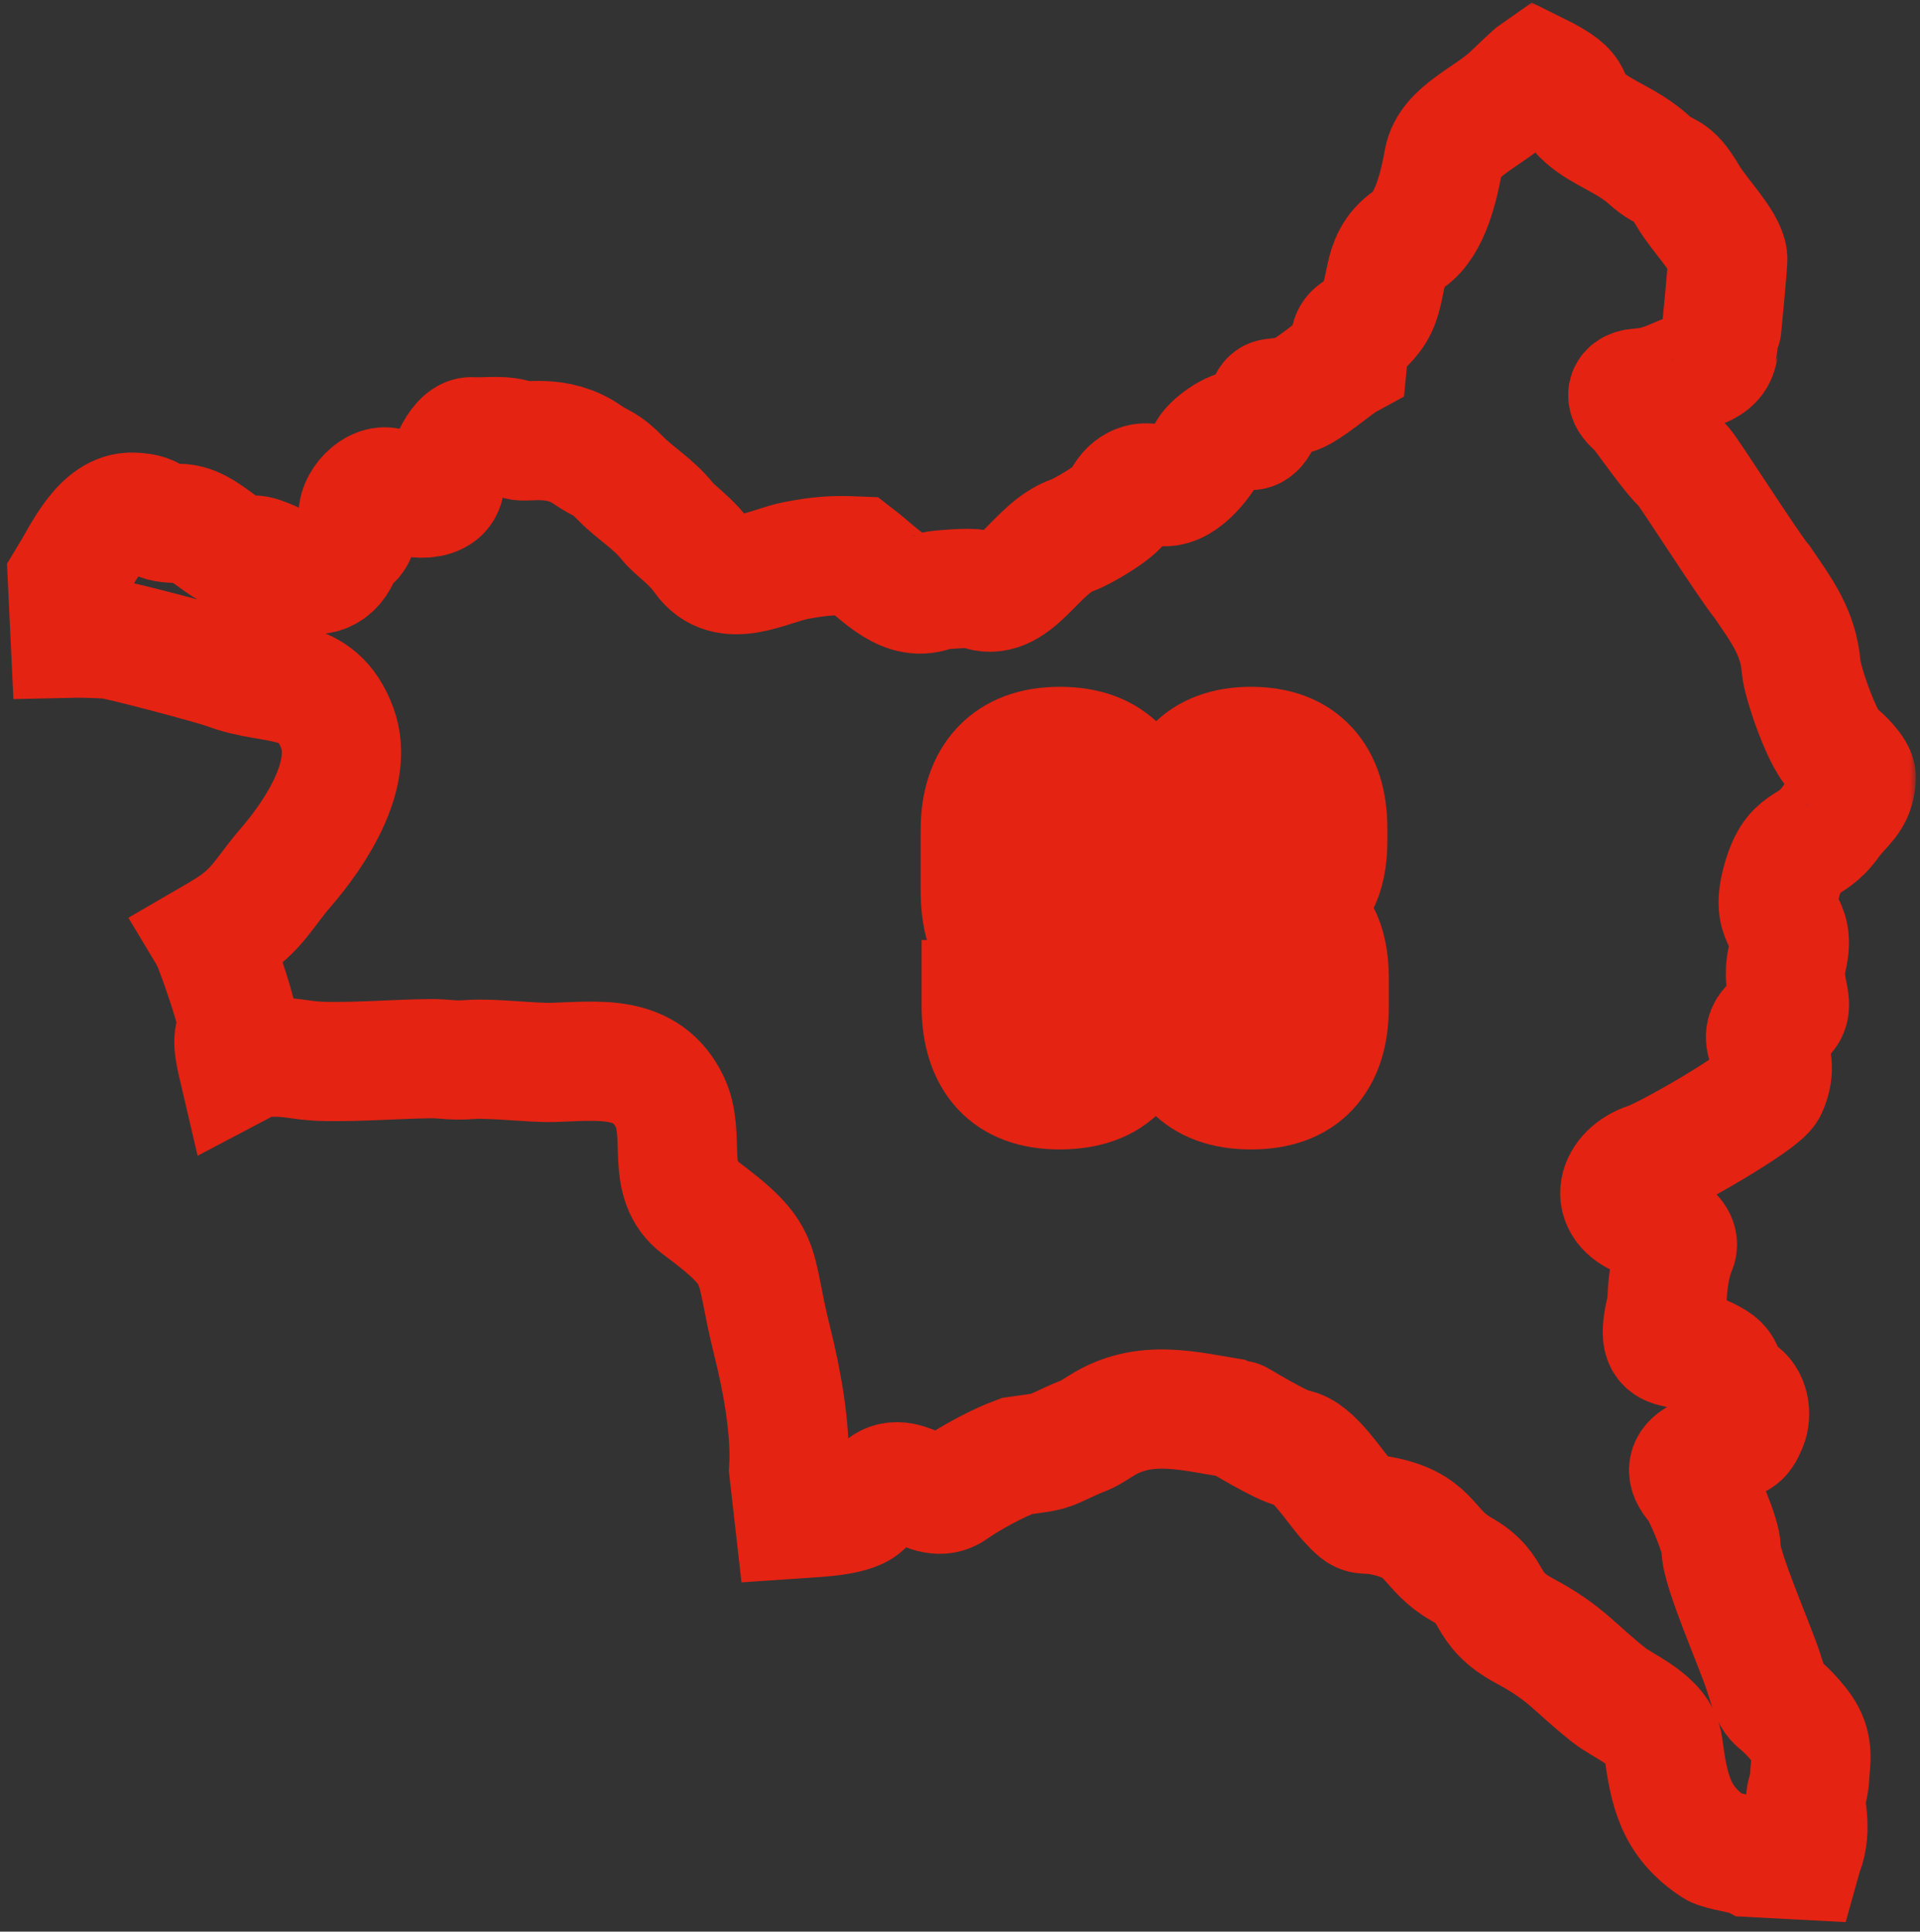 <svg width="161" height="162" viewBox="0 0 161 162" fill="none" xmlns="http://www.w3.org/2000/svg">
<rect x="0" y="0" width="161" height="162" fill="#333333" stroke="none"/>
<mask id="path-1-outside-1_85_709" maskUnits="userSpaceOnUse" x="-0.347" y="0" width="161" height="162" fill="black">
<rect fill="white" x="-0.347" y="0" width="161" height="162"/>
<path fill-rule="evenodd" clip-rule="evenodd" d="M66.605 127.384L66.135 123.243C66.348 119.944 65.558 115.699 64.749 112.479C63.015 105.577 64.365 105.491 58.608 101.204C55.749 99.074 57.542 95.28 56.162 92.409C54.217 88.364 50.173 88.988 46.402 89.101C44.585 89.155 41.266 88.721 39.429 88.86C37.794 88.983 37.379 88.771 36.038 88.788C33.122 88.825 30.411 89.063 27.43 89.023C24.733 88.986 24.752 88.5 21.446 88.71L19.961 89.492C19.175 86.14 19.983 87.418 19.811 85.272C19.749 84.488 18.032 79.423 17.641 78.764C18.133 78.479 18.628 78.183 19.127 77.867C21.593 76.312 22.126 74.883 23.953 72.769C26.422 69.912 29.718 64.968 28.288 61.075C26.57 56.397 22.965 57.688 19.011 56.185C17.953 55.783 9.907 53.642 9.122 53.601C7.747 53.528 6.711 53.502 5.888 53.521L5.653 48.581C6.944 46.471 8.487 42.87 11.142 42.955C13.394 43.028 12.441 43.893 14.951 43.893C17.389 43.893 18.722 46.699 21.181 46.55C22.813 46.45 26.91 50.289 28.565 46.57C29.305 44.907 30.102 45.79 30.029 43.21C29.995 41.965 31.779 40.175 32.998 41.081C34.261 42.019 37.378 42.234 37.296 40.299C37.272 39.739 38.336 36.549 39.581 36.627C40.79 36.703 42.302 36.415 43.468 36.92C44.074 37.182 46.68 36.355 49.249 38.132C50.473 38.978 50.705 38.745 52.082 40.163C53.248 41.364 54.775 42.235 55.968 43.723C56.636 44.556 57.902 45.301 58.937 46.764C60.938 49.59 64.444 47.434 66.797 46.998C68.707 46.645 69.754 46.542 71.829 46.628C73.896 48.217 75.893 50.654 78.47 49.538C78.581 49.49 81.459 49.227 81.907 49.42C85.076 50.784 86.778 45.967 89.934 44.882C90.693 44.621 93.679 42.919 94.038 42.076C94.561 40.845 95.683 40.163 96.908 40.67C98.73 41.423 100.527 39.131 101.304 37.799C101.666 37.177 103.635 35.645 104.643 36.06C105.705 36.497 106.171 33.623 106.518 33.502C106.595 33.281 108.093 33.437 109.09 32.877C110.483 32.094 112.003 30.688 113.003 30.143C113.295 27.028 113.386 28.625 115.034 26.528C116.618 24.514 115.53 21.854 118.139 20.064C119.966 18.81 120.684 15.454 121.05 13.443C121.507 10.94 124.882 9.823 126.91 7.797C127.21 7.498 128.578 6.196 128.863 6C132.918 8.001 130.783 8.02 132.917 9.904C134.388 11.202 136.434 11.754 138.25 13.386C139.88 14.852 140.056 13.912 141.562 16.467C142.485 18.031 144.709 20.244 144.877 21.617C144.92 21.968 144.297 28.415 144.266 28.492C143.942 29.274 144.423 30.33 142.235 31.044C140.446 31.627 139.52 32.405 137.39 32.548C136.117 32.634 136.316 33.543 137.286 34.216C137.453 34.332 140.262 38.387 141.121 39.059C141.465 39.33 146.741 47.637 147.762 48.806C149.389 51.193 150.817 53.068 151.036 55.973C151.124 57.134 152.907 62.513 154.09 63.202C154.411 63.389 155.678 64.634 155.653 65.213C155.571 67.107 154.566 67.451 153.465 68.983C151.69 71.451 150.371 70.173 149.344 74.1C148.392 77.741 150.67 76.975 149.871 80.363C149.203 83.2 151.026 84.452 149.253 85.475C146.399 87.121 149.702 88.039 148.203 91.308C147.701 92.405 139.74 96.965 138.205 97.46C135.623 98.293 134.634 101.117 137.866 102.259C138.808 102.593 141.125 103.503 140.573 104.746C140.042 105.945 139.76 108.069 139.792 109.356C138.516 114.472 140.453 112.117 143.777 114.142C145.07 114.93 144.074 115.782 145.808 116.758C146.686 117.252 146.913 118.586 146.531 119.512C145.957 120.908 145.822 120.406 144.558 121.388C143.886 121.91 140.142 122.246 142.221 124.513C142.739 125.078 144.356 128.871 144.324 129.884C144.272 131.511 147.239 138.178 147.898 140.288C148.846 143.329 148.598 142.085 150.398 144.097C151.609 145.451 151.98 146.365 151.818 148.05C151.71 149.164 151.806 149.351 151.453 150.55C151.238 151.285 152.048 153.282 151.212 155.387C151.212 155.39 151.05 155.974 151.043 155.999L146.961 155.784C146.556 155.56 144.249 155.237 143.778 154.931C140.473 152.785 139.958 150.158 139.46 146.455C139.166 144.264 136.207 143.181 134.918 142.165C132.037 139.893 131.358 138.659 127.87 136.792C124.231 134.843 125.607 133.331 122.547 131.604C119.732 130.016 120.103 128.141 116.432 127.247C113.904 126.63 114.552 127.568 112.981 125.861C111.956 124.747 110.085 121.697 108.548 121.485C107.528 121.345 103.754 119 103.657 118.985C99.707 118.37 95.99 117.247 92.29 119.603C90.74 120.591 91.157 120.23 89.763 120.874C87.655 121.847 88.227 121.695 85.278 122.11C83.663 122.699 81.351 123.948 79.926 124.952C77.835 126.427 75.727 122.788 73.689 125.011C73.14 125.611 72.932 125.778 72.377 126.303C71.383 127.243 67.929 127.291 66.605 127.384Z"/>
<path d="M88.84 91.4C86.707 91.4 85.08 90.8 83.96 89.6C82.84 88.373 82.28 86.627 82.28 84.36V83.84H86.44V84.64C86.44 86.48 87.2 87.4 88.72 87.4C89.547 87.4 90.16 87.147 90.56 86.64C90.96 86.133 91.16 85.24 91.16 83.96V78.6H91.08C90.307 80.227 88.973 81.04 87.08 81.04C85.48 81.04 84.267 80.493 83.44 79.4C82.613 78.307 82.2 76.72 82.2 74.64V69.64C82.2 67.4 82.773 65.667 83.92 64.44C85.067 63.213 86.72 62.6 88.88 62.6C91.04 62.6 92.693 63.213 93.84 64.44C94.987 65.667 95.56 67.4 95.56 69.64V84.12C95.56 88.973 93.32 91.4 88.84 91.4ZM88.88 77.04C90.4 77.04 91.16 76.12 91.16 74.28V69.32C91.16 67.507 90.4 66.6 88.88 66.6C87.36 66.6 86.6 67.507 86.6 69.32V74.28C86.6 76.12 87.36 77.04 88.88 77.04Z"/>
<path d="M104.896 91.4C102.736 91.4 101.096 90.8 99.976 89.6C98.882 88.4 98.336 86.68 98.336 84.44V82.16H102.496V84.64C102.496 86.48 103.256 87.4 104.776 87.4C105.522 87.4 106.082 87.173 106.456 86.72C106.856 86.24 107.056 85.413 107.056 84.24V81.96C107.056 80.68 106.829 79.773 106.376 79.24C105.922 78.68 105.189 78.4 104.176 78.4H102.696V74.4H104.296C105.176 74.4 105.829 74.173 106.256 73.72C106.709 73.267 106.936 72.507 106.936 71.44V69.4C106.936 68.44 106.736 67.733 106.336 67.28C105.936 66.827 105.402 66.6 104.736 66.6C103.322 66.6 102.616 67.467 102.616 69.2V71.04H98.456V69.56C98.456 67.32 99.002 65.6 100.096 64.4C101.216 63.2 102.816 62.6 104.896 62.6C107.002 62.6 108.602 63.2 109.696 64.4C110.789 65.573 111.336 67.28 111.336 69.52V70.52C111.336 72.04 111.082 73.267 110.576 74.2C110.069 75.107 109.282 75.76 108.216 76.16V76.24C109.362 76.667 110.189 77.36 110.696 78.32C111.202 79.28 111.456 80.507 111.456 82V84.48C111.456 86.72 110.896 88.44 109.776 89.64C108.682 90.813 107.056 91.4 104.896 91.4Z"/>
</mask>
<path d="M88.84 91.4C86.707 91.4 85.08 90.8 83.96 89.6C82.84 88.373 82.28 86.627 82.28 84.36V83.84H86.44V84.64C86.44 86.48 87.2 87.4 88.72 87.4C89.547 87.4 90.16 87.147 90.56 86.64C90.96 86.133 91.16 85.24 91.16 83.96V78.6H91.08C90.307 80.227 88.973 81.04 87.08 81.04C85.48 81.04 84.267 80.493 83.44 79.4C82.613 78.307 82.2 76.72 82.2 74.64V69.64C82.2 67.4 82.773 65.667 83.92 64.44C85.067 63.213 86.72 62.6 88.88 62.6C91.04 62.6 92.693 63.213 93.84 64.44C94.987 65.667 95.56 67.4 95.56 69.64V84.12C95.56 88.973 93.32 91.4 88.84 91.4ZM88.88 77.04C90.4 77.04 91.16 76.12 91.16 74.28V69.32C91.16 67.507 90.4 66.6 88.88 66.6C87.36 66.6 86.6 67.507 86.6 69.32V74.28C86.6 76.12 87.36 77.04 88.88 77.04Z" fill="white"/>
<path d="M104.896 91.4C102.736 91.4 101.096 90.8 99.976 89.6C98.882 88.4 98.336 86.68 98.336 84.44V82.16H102.496V84.64C102.496 86.48 103.256 87.4 104.776 87.4C105.522 87.4 106.082 87.173 106.456 86.72C106.856 86.24 107.056 85.413 107.056 84.24V81.96C107.056 80.68 106.829 79.773 106.376 79.24C105.922 78.68 105.189 78.4 104.176 78.4H102.696V74.4H104.296C105.176 74.4 105.829 74.173 106.256 73.72C106.709 73.267 106.936 72.507 106.936 71.44V69.4C106.936 68.44 106.736 67.733 106.336 67.28C105.936 66.827 105.402 66.6 104.736 66.6C103.322 66.6 102.616 67.467 102.616 69.2V71.04H98.456V69.56C98.456 67.32 99.002 65.6 100.096 64.4C101.216 63.2 102.816 62.6 104.896 62.6C107.002 62.6 108.602 63.2 109.696 64.4C110.789 65.573 111.336 67.28 111.336 69.52V70.52C111.336 72.04 111.082 73.267 110.576 74.2C110.069 75.107 109.282 75.76 108.216 76.16V76.24C109.362 76.667 110.189 77.36 110.696 78.32C111.202 79.28 111.456 80.507 111.456 82V84.48C111.456 86.72 110.896 88.44 109.776 89.64C108.682 90.813 107.056 91.4 104.896 91.4Z" fill="white"/>
<path fill-rule="evenodd" clip-rule="evenodd" d="M66.605 127.384L66.135 123.243C66.348 119.944 65.558 115.699 64.749 112.479C63.015 105.577 64.365 105.491 58.608 101.204C55.749 99.074 57.542 95.28 56.162 92.409C54.217 88.364 50.173 88.988 46.402 89.101C44.585 89.155 41.266 88.721 39.429 88.86C37.794 88.983 37.379 88.771 36.038 88.788C33.122 88.825 30.411 89.063 27.43 89.023C24.733 88.986 24.752 88.5 21.446 88.71L19.961 89.492C19.175 86.14 19.983 87.418 19.811 85.272C19.749 84.488 18.032 79.423 17.641 78.764C18.133 78.479 18.628 78.183 19.127 77.867C21.593 76.312 22.126 74.883 23.953 72.769C26.422 69.912 29.718 64.968 28.288 61.075C26.57 56.397 22.965 57.688 19.011 56.185C17.953 55.783 9.907 53.642 9.122 53.601C7.747 53.528 6.711 53.502 5.888 53.521L5.653 48.581C6.944 46.471 8.487 42.87 11.142 42.955C13.394 43.028 12.441 43.893 14.951 43.893C17.389 43.893 18.722 46.699 21.181 46.55C22.813 46.45 26.91 50.289 28.565 46.57C29.305 44.907 30.102 45.79 30.029 43.21C29.995 41.965 31.779 40.175 32.998 41.081C34.261 42.019 37.378 42.234 37.296 40.299C37.272 39.739 38.336 36.549 39.581 36.627C40.79 36.703 42.302 36.415 43.468 36.92C44.074 37.182 46.68 36.355 49.249 38.132C50.473 38.978 50.705 38.745 52.082 40.163C53.248 41.364 54.775 42.235 55.968 43.723C56.636 44.556 57.902 45.301 58.937 46.764C60.938 49.59 64.444 47.434 66.797 46.998C68.707 46.645 69.754 46.542 71.829 46.628C73.896 48.217 75.893 50.654 78.47 49.538C78.581 49.49 81.459 49.227 81.907 49.42C85.076 50.784 86.778 45.967 89.934 44.882C90.693 44.621 93.679 42.919 94.038 42.076C94.561 40.845 95.683 40.163 96.908 40.67C98.73 41.423 100.527 39.131 101.304 37.799C101.666 37.177 103.635 35.645 104.643 36.06C105.705 36.497 106.171 33.623 106.518 33.502C106.595 33.281 108.093 33.437 109.09 32.877C110.483 32.094 112.003 30.688 113.003 30.143C113.295 27.028 113.386 28.625 115.034 26.528C116.618 24.514 115.53 21.854 118.139 20.064C119.966 18.81 120.684 15.454 121.05 13.443C121.507 10.94 124.882 9.823 126.91 7.797C127.21 7.498 128.578 6.196 128.863 6C132.918 8.001 130.783 8.02 132.917 9.904C134.388 11.202 136.434 11.754 138.25 13.386C139.88 14.852 140.056 13.912 141.562 16.467C142.485 18.031 144.709 20.244 144.877 21.617C144.92 21.968 144.297 28.415 144.266 28.492C143.942 29.274 144.423 30.33 142.235 31.044C140.446 31.627 139.52 32.405 137.39 32.548C136.117 32.634 136.316 33.543 137.286 34.216C137.453 34.332 140.262 38.387 141.121 39.059C141.465 39.33 146.741 47.637 147.762 48.806C149.389 51.193 150.817 53.068 151.036 55.973C151.124 57.134 152.907 62.513 154.09 63.202C154.411 63.389 155.678 64.634 155.653 65.213C155.571 67.107 154.566 67.451 153.465 68.983C151.69 71.451 150.371 70.173 149.344 74.1C148.392 77.741 150.67 76.975 149.871 80.363C149.203 83.2 151.026 84.452 149.253 85.475C146.399 87.121 149.702 88.039 148.203 91.308C147.701 92.405 139.74 96.965 138.205 97.46C135.623 98.293 134.634 101.117 137.866 102.259C138.808 102.593 141.125 103.503 140.573 104.746C140.042 105.945 139.76 108.069 139.792 109.356C138.516 114.472 140.453 112.117 143.777 114.142C145.07 114.93 144.074 115.782 145.808 116.758C146.686 117.252 146.913 118.586 146.531 119.512C145.957 120.908 145.822 120.406 144.558 121.388C143.886 121.91 140.142 122.246 142.221 124.513C142.739 125.078 144.356 128.871 144.324 129.884C144.272 131.511 147.239 138.178 147.898 140.288C148.846 143.329 148.598 142.085 150.398 144.097C151.609 145.451 151.98 146.365 151.818 148.05C151.71 149.164 151.806 149.351 151.453 150.55C151.238 151.285 152.048 153.282 151.212 155.387C151.212 155.39 151.05 155.974 151.043 155.999L146.961 155.784C146.556 155.56 144.249 155.237 143.778 154.931C140.473 152.785 139.958 150.158 139.46 146.455C139.166 144.264 136.207 143.181 134.918 142.165C132.037 139.893 131.358 138.659 127.87 136.792C124.231 134.843 125.607 133.331 122.547 131.604C119.732 130.016 120.103 128.141 116.432 127.247C113.904 126.63 114.552 127.568 112.981 125.861C111.956 124.747 110.085 121.697 108.548 121.485C107.528 121.345 103.754 119 103.657 118.985C99.707 118.37 95.99 117.247 92.29 119.603C90.74 120.591 91.157 120.23 89.763 120.874C87.655 121.847 88.227 121.695 85.278 122.11C83.663 122.699 81.351 123.948 79.926 124.952C77.835 126.427 75.727 122.788 73.689 125.011C73.14 125.611 72.932 125.778 72.377 126.303C71.383 127.243 67.929 127.291 66.605 127.384Z" stroke="#E42313" stroke-width="10" mask="url(#path-1-outside-1_85_709)"/>
<path d="M88.84 91.4C86.707 91.4 85.08 90.8 83.96 89.6C82.84 88.373 82.28 86.627 82.28 84.36V83.84H86.44V84.64C86.44 86.48 87.2 87.4 88.72 87.4C89.547 87.4 90.16 87.147 90.56 86.64C90.96 86.133 91.16 85.24 91.16 83.96V78.6H91.08C90.307 80.227 88.973 81.04 87.08 81.04C85.48 81.04 84.267 80.493 83.44 79.4C82.613 78.307 82.2 76.72 82.2 74.64V69.64C82.2 67.4 82.773 65.667 83.92 64.44C85.067 63.213 86.72 62.6 88.88 62.6C91.04 62.6 92.693 63.213 93.84 64.44C94.987 65.667 95.56 67.4 95.56 69.64V84.12C95.56 88.973 93.32 91.4 88.84 91.4ZM88.88 77.04C90.4 77.04 91.16 76.12 91.16 74.28V69.32C91.16 67.507 90.4 66.6 88.88 66.6C87.36 66.6 86.6 67.507 86.6 69.32V74.28C86.6 76.12 87.36 77.04 88.88 77.04Z" stroke="#E42313" stroke-width="10" mask="url(#path-1-outside-1_85_709)"/>
<path d="M104.896 91.4C102.736 91.4 101.096 90.8 99.976 89.6C98.882 88.4 98.336 86.68 98.336 84.44V82.16H102.496V84.64C102.496 86.48 103.256 87.4 104.776 87.4C105.522 87.4 106.082 87.173 106.456 86.72C106.856 86.24 107.056 85.413 107.056 84.24V81.96C107.056 80.68 106.829 79.773 106.376 79.24C105.922 78.68 105.189 78.4 104.176 78.4H102.696V74.4H104.296C105.176 74.4 105.829 74.173 106.256 73.72C106.709 73.267 106.936 72.507 106.936 71.44V69.4C106.936 68.44 106.736 67.733 106.336 67.28C105.936 66.827 105.402 66.6 104.736 66.6C103.322 66.6 102.616 67.467 102.616 69.2V71.04H98.456V69.56C98.456 67.32 99.002 65.6 100.096 64.4C101.216 63.2 102.816 62.6 104.896 62.6C107.002 62.6 108.602 63.2 109.696 64.4C110.789 65.573 111.336 67.28 111.336 69.52V70.52C111.336 72.04 111.082 73.267 110.576 74.2C110.069 75.107 109.282 75.76 108.216 76.16V76.24C109.362 76.667 110.189 77.36 110.696 78.32C111.202 79.28 111.456 80.507 111.456 82V84.48C111.456 86.72 110.896 88.44 109.776 89.64C108.682 90.813 107.056 91.4 104.896 91.4Z" stroke="#E42313" stroke-width="10" mask="url(#path-1-outside-1_85_709)"/>
</svg>
